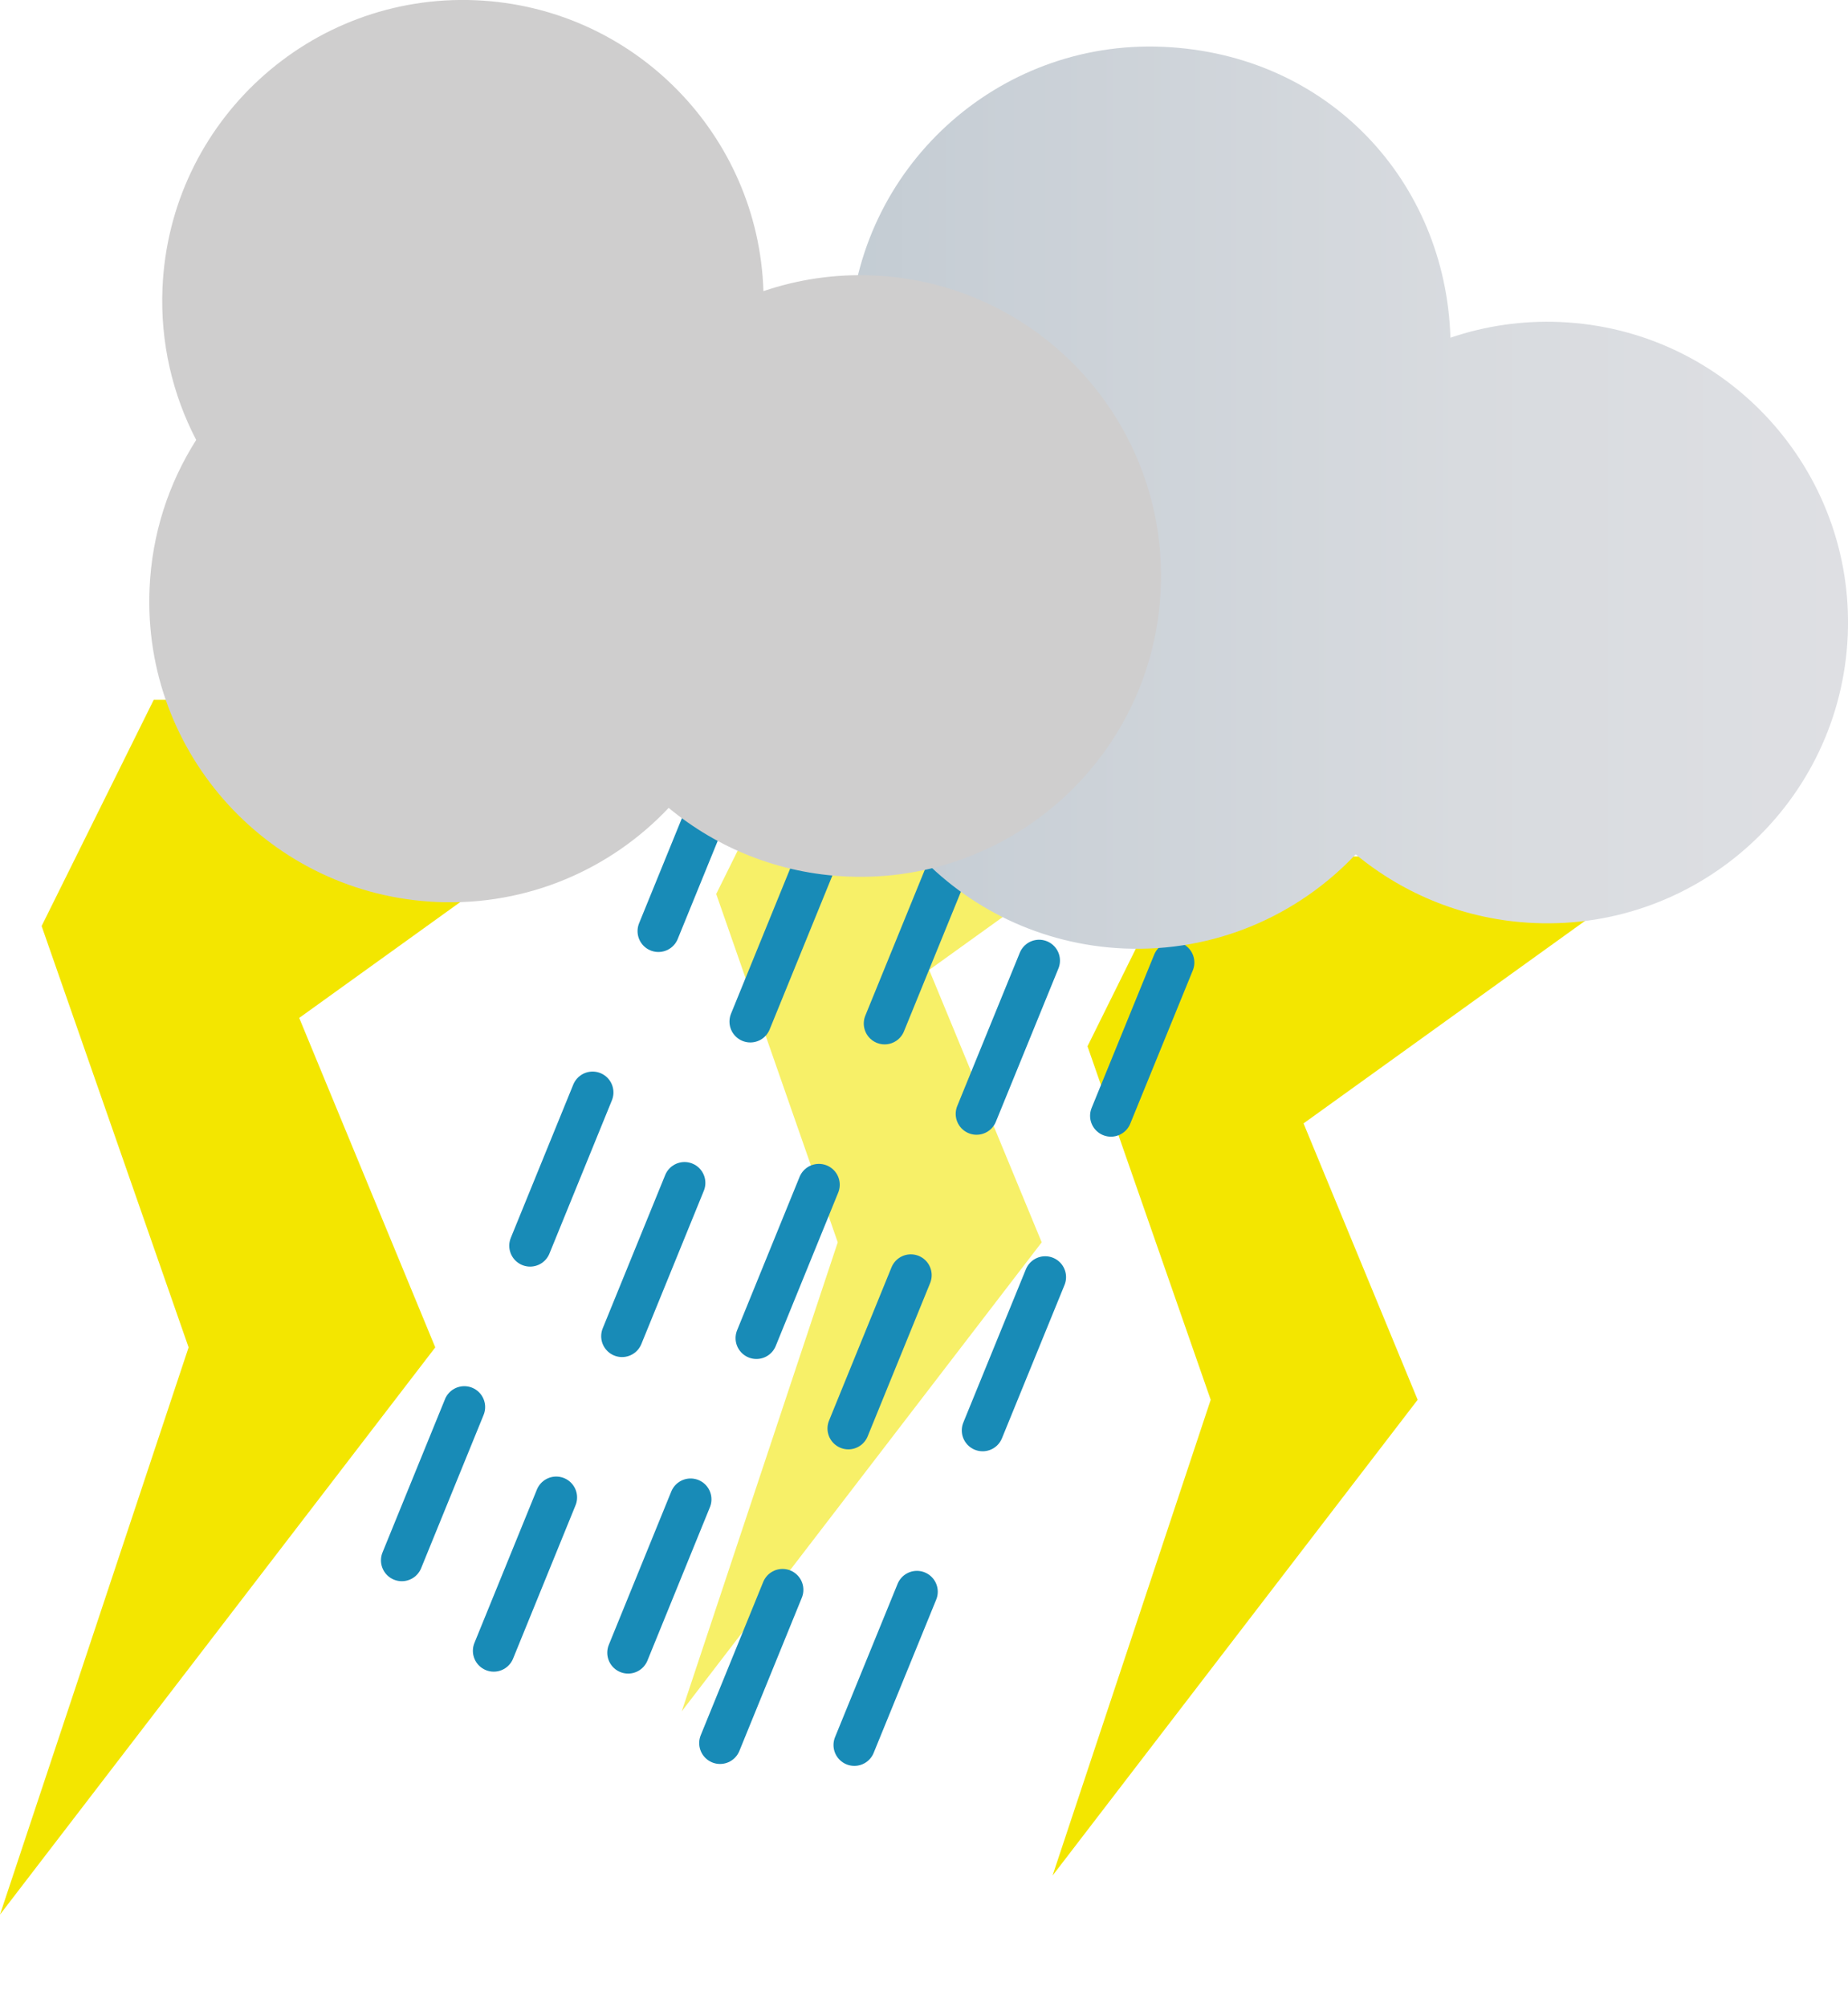 <?xml version="1.0" encoding="UTF-8"?>
<svg id="Calque_2" data-name="Calque 2" xmlns="http://www.w3.org/2000/svg" xmlns:xlink="http://www.w3.org/1999/xlink" viewBox="0 0 221.54 240.53">
  <defs>
    <style>
      .cls-1, .cls-2 {
        fill: #f3e600;
      }

      .cls-2 {
        opacity: .59;
      }

      .cls-3 {
        fill: #cfcece;
      }

      .cls-4 {
        clip-path: url(#clippath);
      }

      .cls-5 {
        fill: none;
      }

      .cls-6 {
        fill: url(#Dégradé_sans_nom_215);
      }

      .cls-7 {
        fill: #fff;
        stroke: #188bb7;
        stroke-linecap: round;
        stroke-miterlimit: 10;
        stroke-width: 5px;
      }
    </style>
    <clipPath id="clippath">
      <rect class="cls-5" x="36.04" y="122.89" width="117.66" height="69.2" transform="translate(-86.79 185.85) rotate(-67.81)"/>
    </clipPath>
    <linearGradient id="Dégradé_sans_nom_215" data-name="Dégradé sans nom 215" x1="100.25" y1="59.63" x2="221.54" y2="59.63" gradientUnits="userSpaceOnUse">
      <stop offset="0" stop-color="#c3ccd3"/>
      <stop offset=".13" stop-color="#c8cfd6"/>
      <stop offset=".62" stop-color="#d8dbdf"/>
      <stop offset="1" stop-color="#dedfe3"/>
    </linearGradient>
  </defs>
  <g id="Calque_1-2" data-name="Calque 1">
    <g id="orage_fort_102" data-name="orage fort 102">
      <polygon class="cls-1" points="18.43 83.86 88.88 83.86 35.87 121.98 52.18 161.46 0 229.43 22.61 161.46 4.99 110.97 18.43 83.86"/>
      <polygon class="cls-1" points="141.64 102.63 200.75 102.63 156.27 134.62 169.95 167.74 126.18 224.76 145.14 167.74 130.37 125.38 141.64 102.63"/>
      <polygon class="cls-2" points="96.97 84.71 155.23 84.71 111.39 116.23 124.88 148.87 81.73 205.07 100.43 148.87 85.86 107.13 96.97 84.71"/>
      <g id="nuageux">
        <g class="cls-4">
          <g>
            <g>
              <line class="cls-7" x1="128.93" y1="66.58" x2="121.43" y2="84.95"/>
              <line class="cls-7" x1="139.95" y1="77.41" x2="132.45" y2="95.79"/>
            </g>
            <g>
              <line class="cls-7" x1="156.05" y1="77.64" x2="148.56" y2="96.01"/>
              <line class="cls-7" x1="167.07" y1="88.48" x2="159.58" y2="106.85"/>
            </g>
            <g>
              <line class="cls-7" x1="59.29" y1="82.14" x2="51.8" y2="100.52"/>
              <line class="cls-7" x1="70.31" y1="92.98" x2="62.82" y2="111.35"/>
            </g>
            <g>
              <line class="cls-7" x1="86.42" y1="93.21" x2="78.93" y2="111.58"/>
              <line class="cls-7" x1="97.44" y1="104.05" x2="89.95" y2="122.42"/>
            </g>
            <g>
              <line class="cls-7" x1="113.55" y1="104.27" x2="106.05" y2="122.65"/>
              <line class="cls-7" x1="124.57" y1="115.11" x2="117.07" y2="133.48"/>
            </g>
            <g>
              <line class="cls-7" x1="140.68" y1="115.34" x2="133.18" y2="133.71"/>
              <line class="cls-7" x1="151.7" y1="126.18" x2="144.2" y2="144.55"/>
            </g>
            <g>
              <line class="cls-7" x1="43.91" y1="119.84" x2="36.42" y2="138.21"/>
              <line class="cls-7" x1="54.93" y1="130.68" x2="47.44" y2="149.05"/>
            </g>
            <g>
              <line class="cls-7" x1="71.04" y1="130.91" x2="63.55" y2="149.28"/>
              <line class="cls-7" x1="82.06" y1="141.75" x2="74.57" y2="160.12"/>
            </g>
            <g>
              <line class="cls-7" x1="98.17" y1="141.97" x2="90.68" y2="160.35"/>
              <line class="cls-7" x1="109.19" y1="152.81" x2="101.7" y2="171.18"/>
            </g>
            <g>
              <line class="cls-7" x1="125.3" y1="153.04" x2="117.8" y2="171.41"/>
              <line class="cls-7" x1="136.32" y1="163.88" x2="128.82" y2="182.25"/>
            </g>
            <g>
              <line class="cls-7" x1="152.43" y1="164.1" x2="144.93" y2="182.48"/>
              <line class="cls-7" x1="163.45" y1="174.94" x2="155.95" y2="193.32"/>
            </g>
            <g>
              <line class="cls-7" x1="28.54" y1="157.54" x2="21.04" y2="175.91"/>
              <line class="cls-7" x1="39.56" y1="168.38" x2="32.06" y2="186.75"/>
            </g>
            <g>
              <line class="cls-7" x1="55.66" y1="168.61" x2="48.17" y2="186.98"/>
              <line class="cls-7" x1="66.68" y1="179.44" x2="59.19" y2="197.82"/>
            </g>
            <g>
              <line class="cls-7" x1="82.79" y1="179.67" x2="75.3" y2="198.05"/>
              <line class="cls-7" x1="93.81" y1="190.51" x2="86.32" y2="208.88"/>
            </g>
            <g>
              <line class="cls-7" x1="109.92" y1="190.74" x2="102.42" y2="209.11"/>
              <line class="cls-7" x1="120.94" y1="201.58" x2="113.45" y2="219.95"/>
            </g>
            <g>
              <line class="cls-7" x1="137.05" y1="201.8" x2="129.55" y2="220.18"/>
              <line class="cls-7" x1="148.07" y1="212.64" x2="140.57" y2="231.01"/>
            </g>
            <g>
              <line class="cls-7" x1="40.29" y1="206.31" x2="32.79" y2="224.68"/>
              <line class="cls-7" x1="51.31" y1="217.14" x2="43.81" y2="235.52"/>
            </g>
            <g>
              <line class="cls-7" x1="67.41" y1="217.37" x2="59.92" y2="235.74"/>
              <line class="cls-7" x1="78.43" y1="228.21" x2="70.94" y2="246.58"/>
            </g>
          </g>
        </g>
        <path id="nuage" class="cls-6" d="m221.51,76.15c-.86,19.89-17.68,35.32-37.57,34.46-8.17-.35-15.58-3.4-21.42-8.23-6.92,7.34-16.88,11.75-27.77,11.28-19.89-.86-35.32-17.68-34.46-37.57.28-6.56,2.3-12.63,5.59-17.8-2.83-5.43-4.32-11.66-4.04-18.22.86-19.89,17.68-35.32,37.57-34.46s33.89,16.17,34.47,34.86c4.11-1.4,8.56-2.08,13.17-1.88,19.89.86,35.32,17.69,34.46,37.57Z"/>
        <path id="nuage-2" data-name="nuage" class="cls-3" d="m139.15,70.58c-.86,19.89-17.68,35.32-37.57,34.46-8.17-.35-15.58-3.4-21.42-8.23-6.92,7.34-16.88,11.75-27.77,11.28-19.89-.86-35.32-17.68-34.46-37.57.28-6.56,2.3-12.63,5.59-17.8-2.83-5.43-4.32-11.66-4.04-18.22C20.34,14.6,37.16-.83,57.05.03c18.98.82,33.89,16.17,34.47,34.86,4.11-1.4,8.56-2.08,13.17-1.88,19.89.86,35.32,17.69,34.46,37.57Z"/>
      </g>
    </g>
  </g>
</svg>